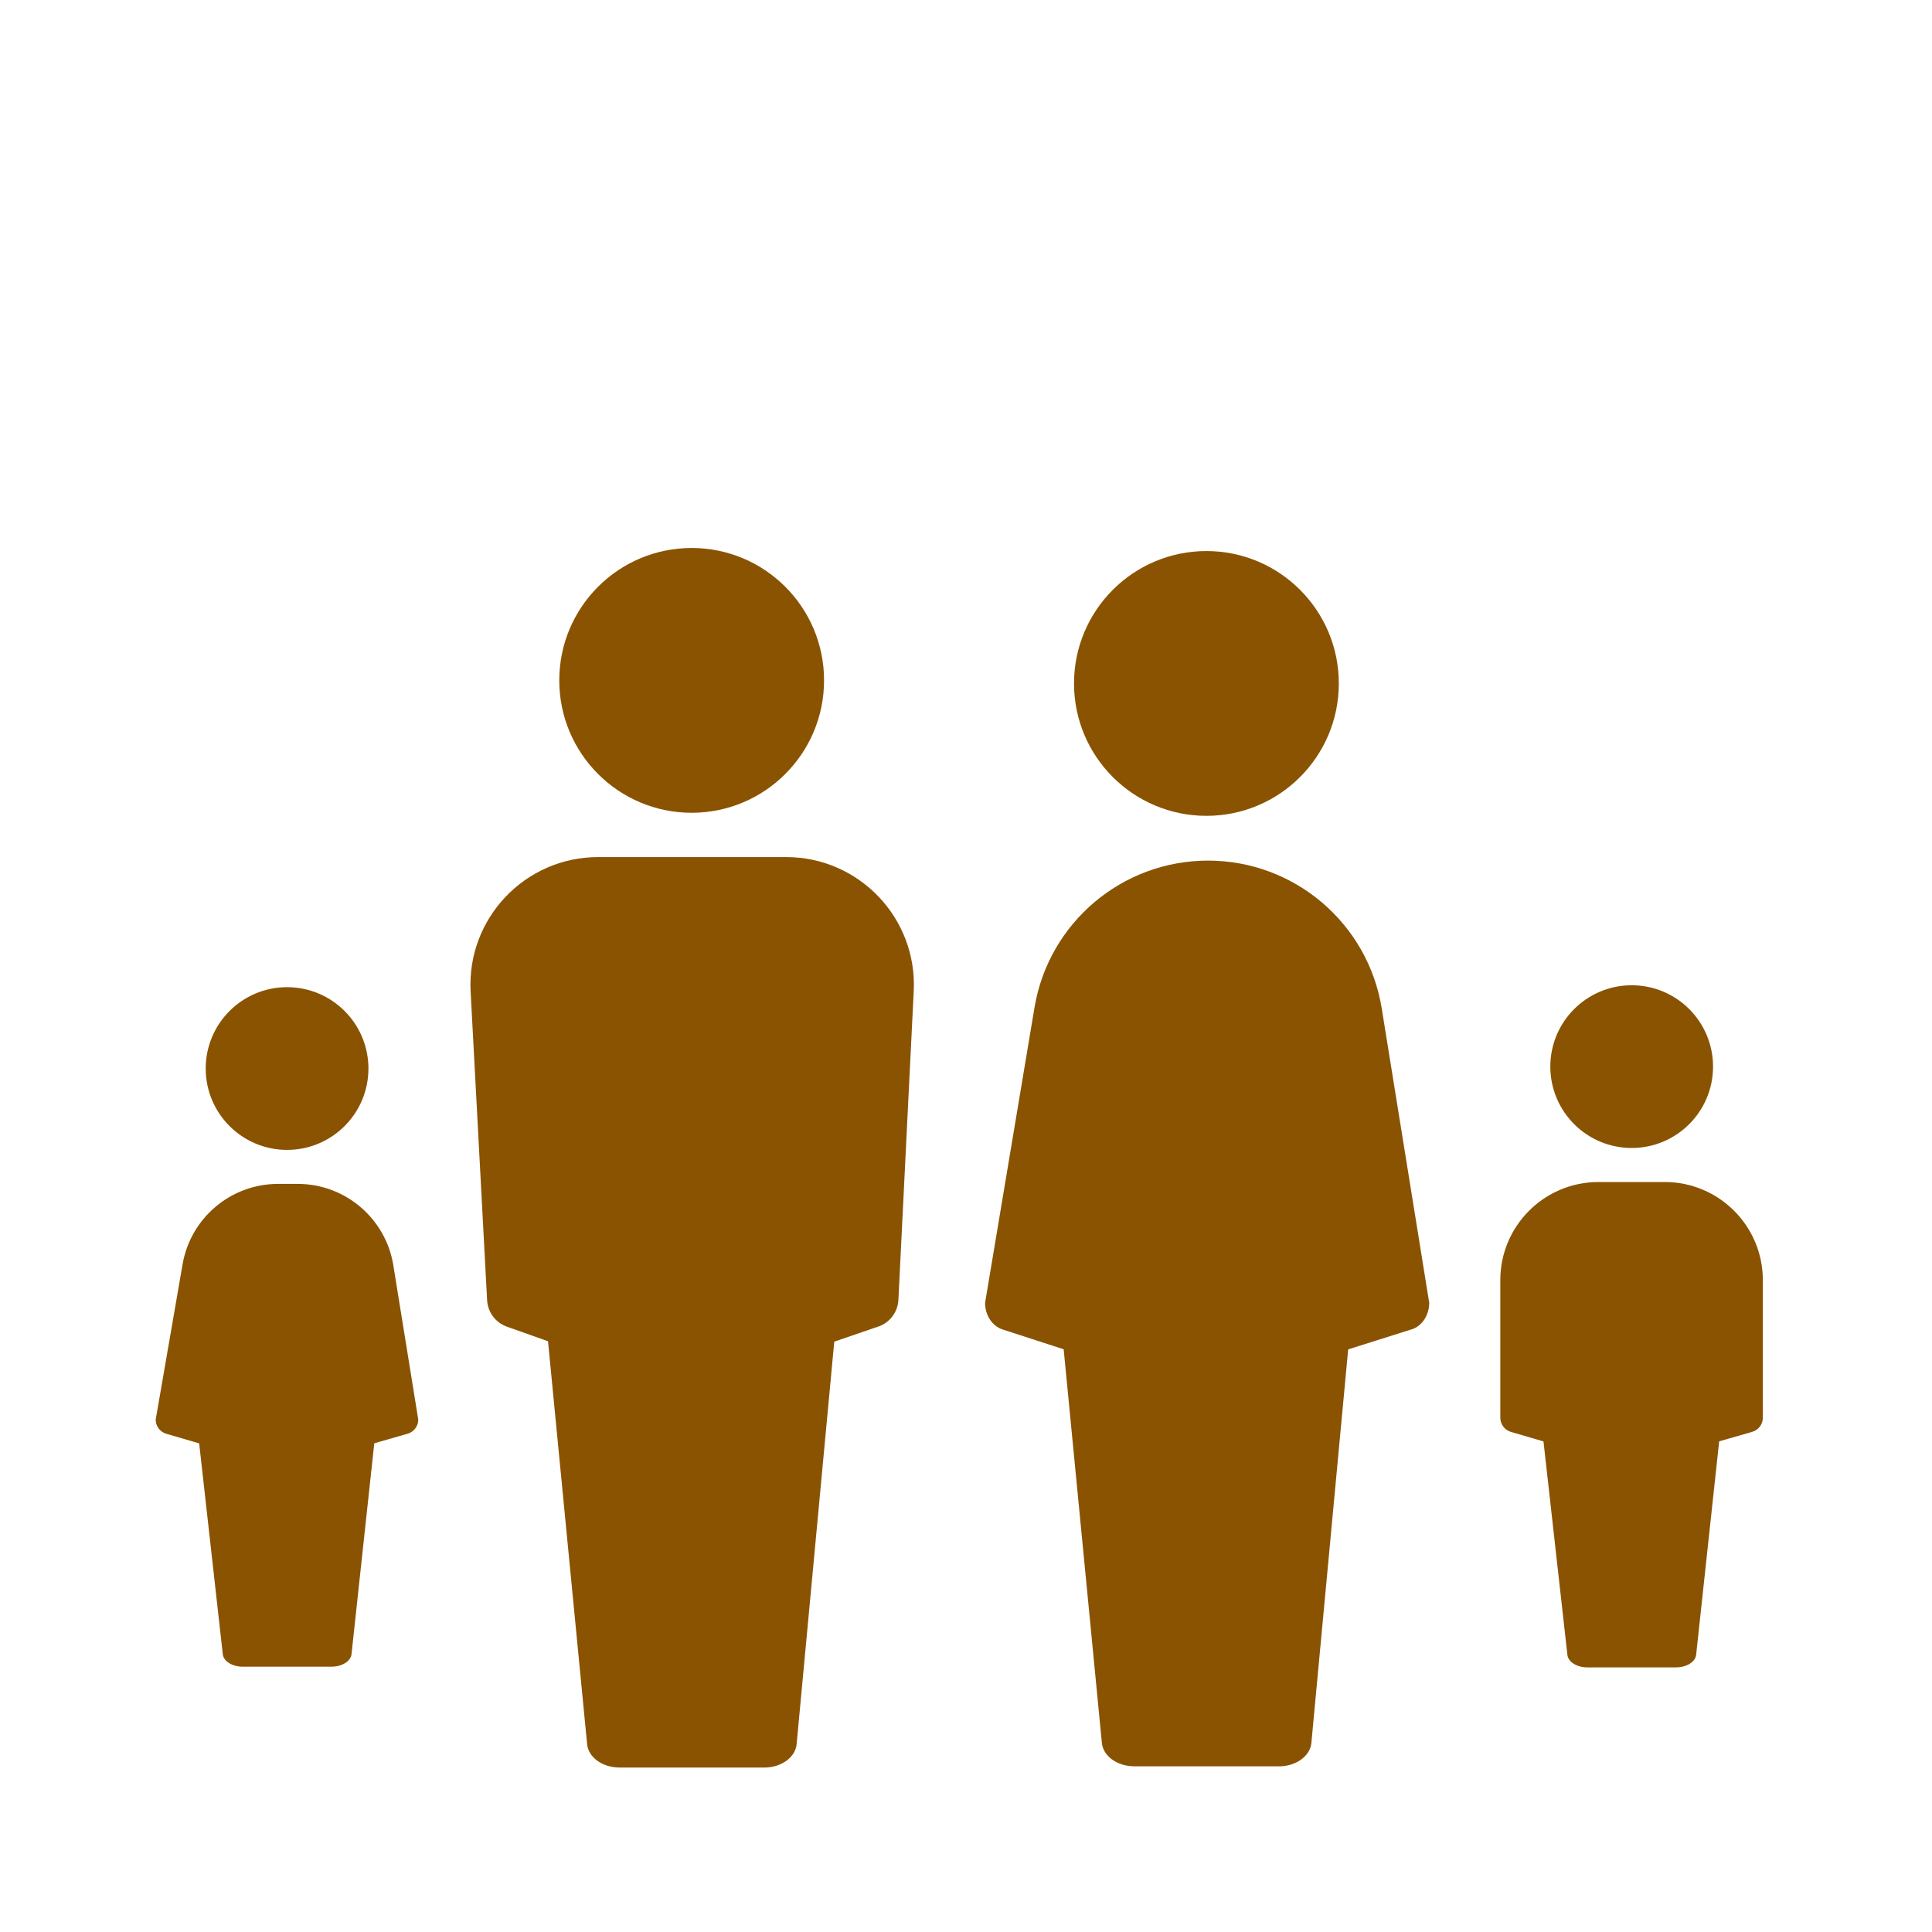 <?xml version='1.0' encoding='UTF-8'?>
<svg xmlns="http://www.w3.org/2000/svg" id="af" data-name="Famille HF" viewBox="0 0 453.54 453.54">
  <defs>
    <style>
      .ca {
        fill: #8A5301;
        stroke-width: 0px;
      }
    </style>
  </defs>
  <circle class="ca" cx="383.04" cy="250.39" r="19.1"/>
  <path class="ca" d="M393.51,391.42h-20.88c-2.45,0-4.49-1.27-4.68-2.92l-5.98-53.39,5.88-39.24c.24-1.61,2.26-2.84,4.66-2.84h21.09c2.42,0,4.43,1.23,4.67,2.85l5.64,39.41-5.74,53.19c-.18,1.65-2.22,2.93-4.68,2.93Z"/>
  <path class="ca" d="M411.33,336.13l-28.62,8.21-28.02-8.2c-1.47-.43-2.49-1.78-2.49-3.32v-32.3c0-12.73,10.32-23.04,23.04-23.04h15.55c12.73,0,23.04,10.32,23.04,23.04v32.29c0,1.54-1.02,2.9-2.5,3.32Z"/>
  <circle class="ca" cx="67.39" cy="250.84" r="19.1"/>
  <path class="ca" d="M77.86,391.26h-20.88c-2.45,0-4.49-1.27-4.68-2.92l-5.98-53.39,5.88-39.24c.24-1.61,2.26-2.84,4.66-2.84h21.09c2.42,0,4.43,1.23,4.67,2.85l5.64,39.41-5.74,53.19c-.18,1.65-2.22,2.93-4.68,2.93Z"/>
  <path class="ca" d="M95.68,336.57l-28.62,8.21-28.02-8.2c-1.47-.43-2.49-1.78-2.49-3.32l6.31-36.46c1.89-10.91,11.35-18.88,22.43-18.88h4.58c11.17,0,20.69,8.1,22.47,19.13l5.85,36.2c0,1.54-1.02,2.9-2.5,3.32Z"/>
  <g>
    <circle class="ca" cx="162.37" cy="159.72" r="31.08"/>
    <path class="ca" d="M179.4,414.93h-33.97c-3.99,0-7.31-2.39-7.6-5.47l-9.72-100.15,9.56-73.61c.39-3.02,3.67-5.32,7.59-5.32h34.31c3.93,0,7.21,2.32,7.59,5.35l9.18,73.94-9.33,99.78c-.29,3.09-3.61,5.49-7.61,5.49Z"/>
    <path class="ca" d="M206.18,311.41l-44.35,15.21-42.83-15.18c-2.66-.94-4.5-3.4-4.65-6.22l-3.87-72.44c-.92-17.16,12.75-31.58,29.94-31.58h44.13c17.14,0,30.8,14.35,29.95,31.47l-3.6,72.48c-.14,2.86-2.01,5.34-4.72,6.27Z"/>
  </g>
  <g>
    <circle class="ca" cx="283.21" cy="160.44" r="31.08"/>
    <path class="ca" d="M300.24,414.64h-33.97c-3.99,0-7.31-2.39-7.6-5.47l-9.72-100.15,9.56-73.61c.39-3.02,3.67-5.32,7.59-5.32h34.31c3.93,0,7.21,2.32,7.59,5.35l9.18,73.94-9.33,99.78c-.29,3.09-3.61,5.49-7.61,5.49Z"/>
    <path class="ca" d="M331.43,312.05l-48.76,15.4-47.38-15.38c-2.4-.81-4.04-3.34-4.04-6.22l11.6-69.33c3.33-19.91,20.56-34.49,40.74-34.49h0c20.27,0,37.55,14.71,40.78,34.73l11.14,69.07c0,2.89-1.66,5.44-4.07,6.23Z"/>
  </g>
</svg>
